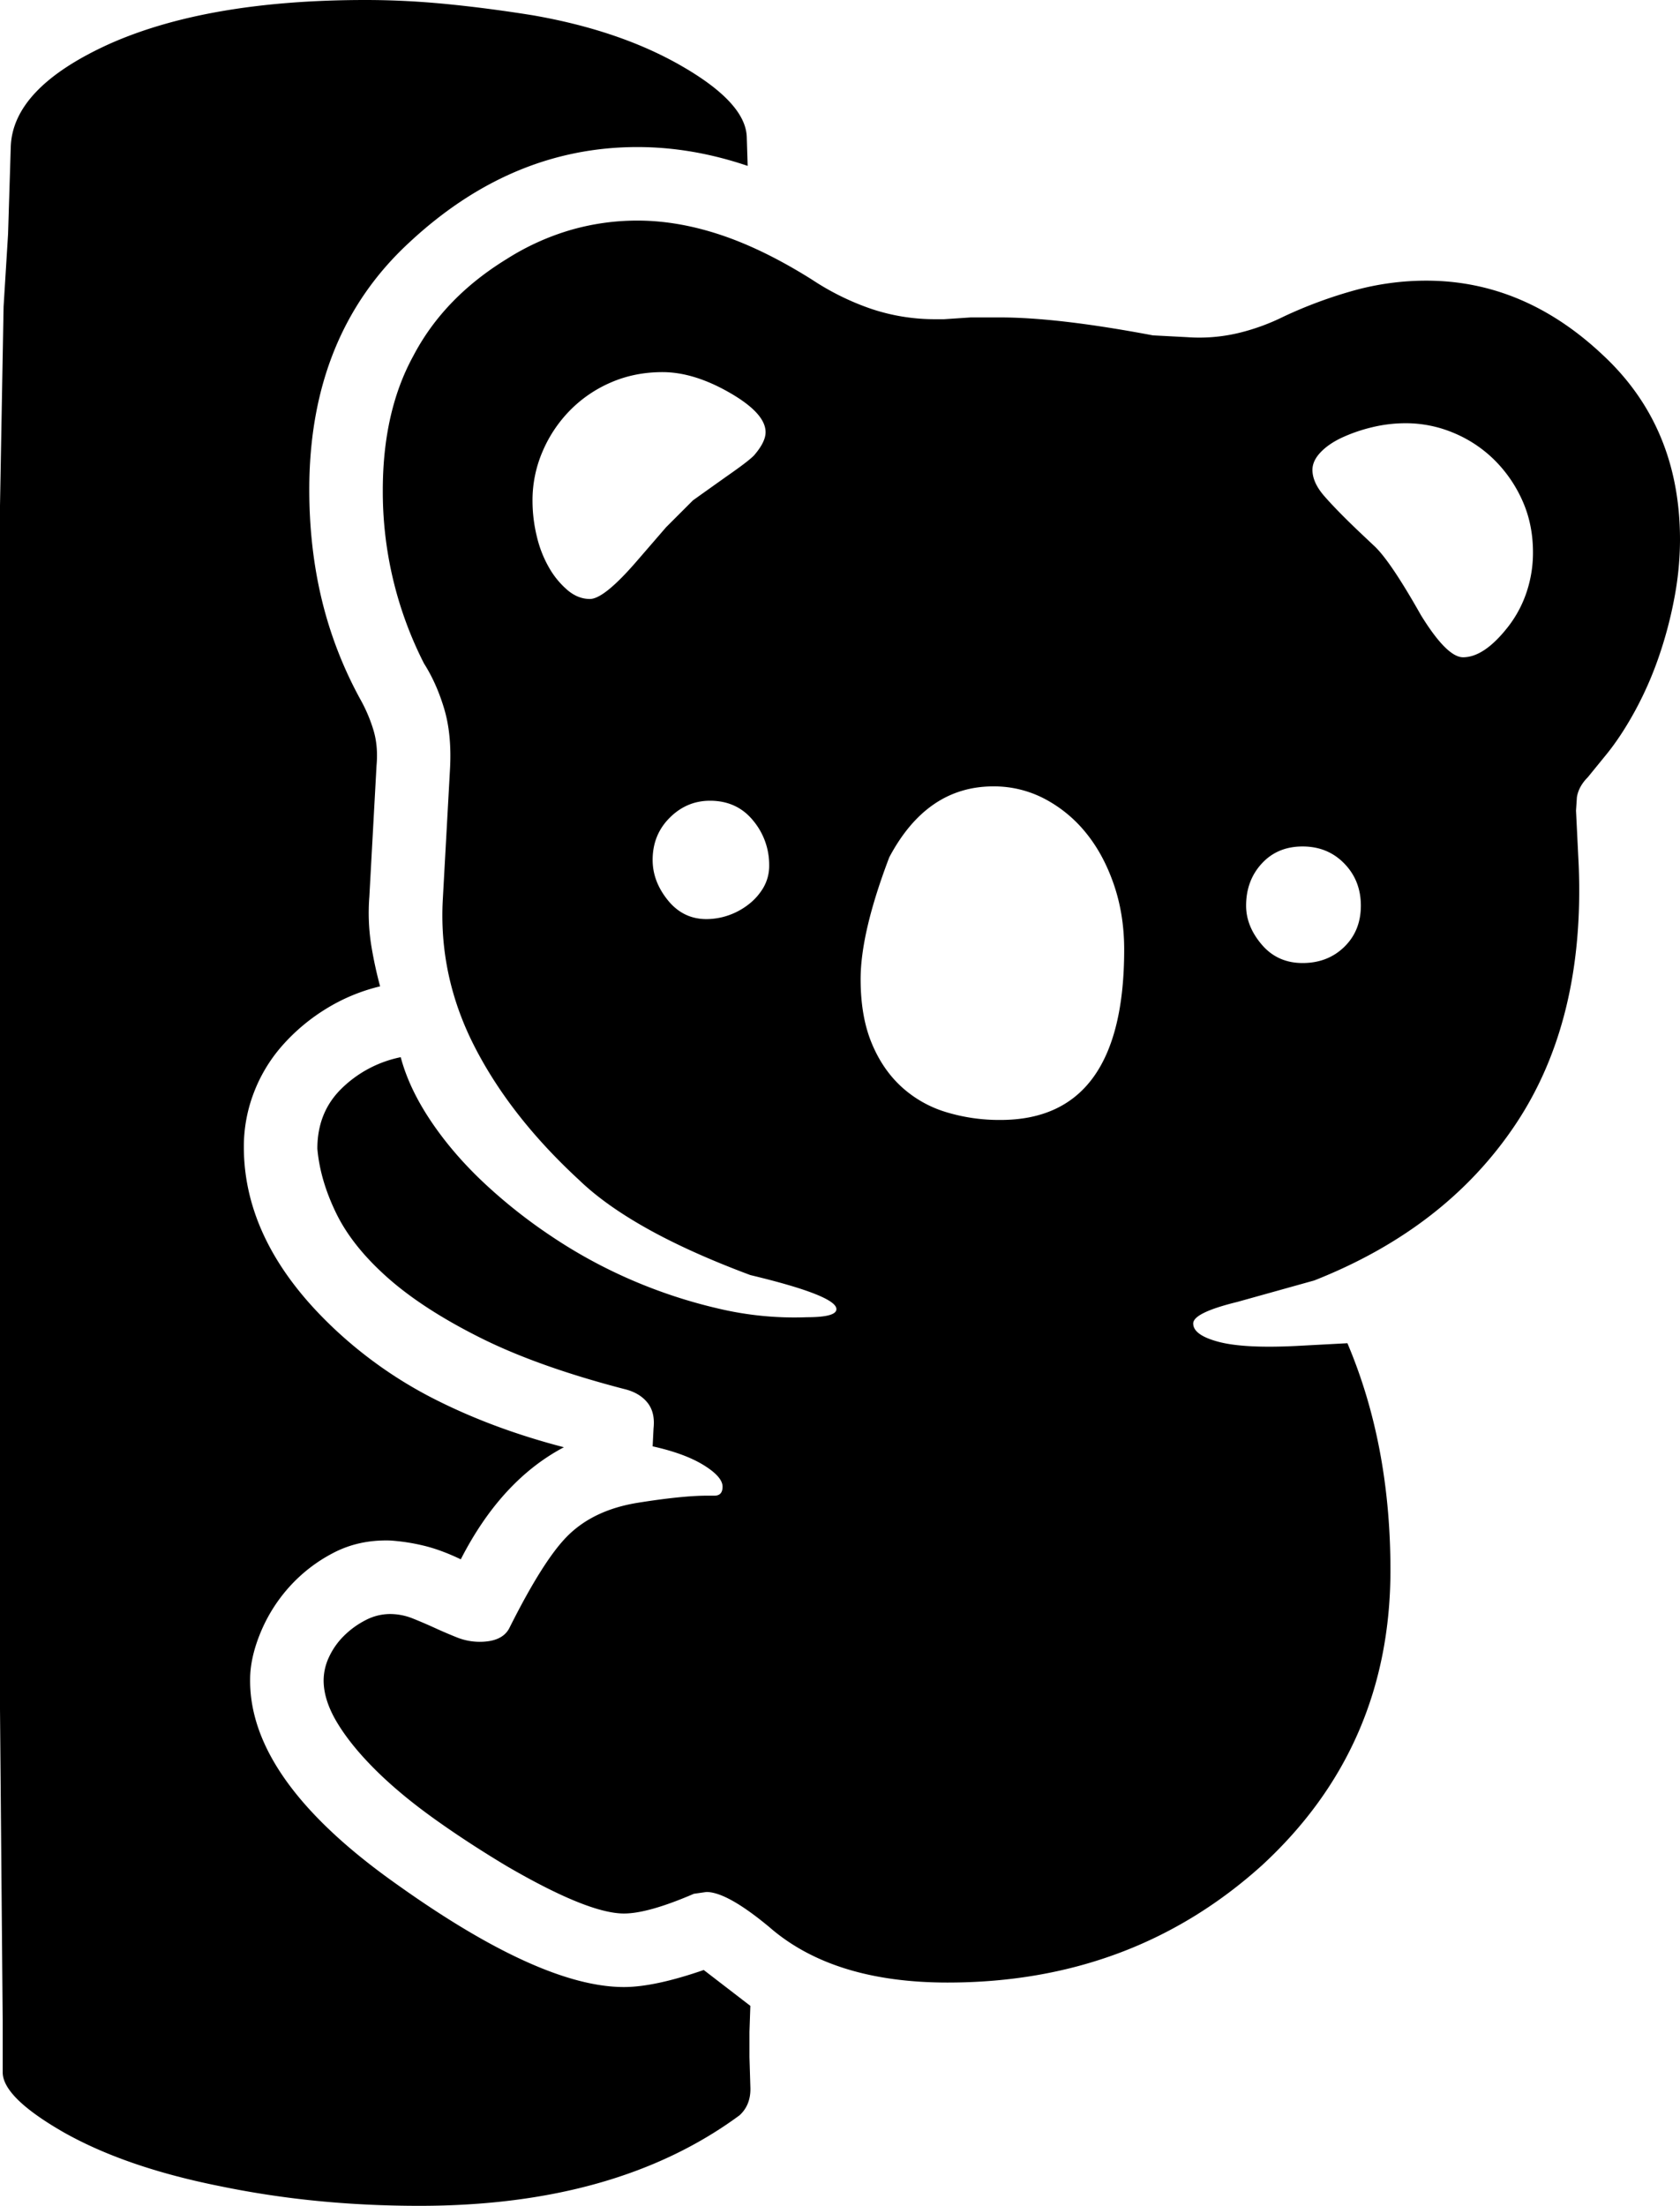 <svg viewBox="0 0 1874 2460" xmlns="http://www.w3.org/2000/svg"><path d="m1710 616q0-31-11.5-57a148.93 148.93 0 0 0 -31-45.5 141.79 141.79 0 0 0 -45.5-30.5 137.28 137.28 0 0 0 -54-11 158.06 158.06 0 0 0 -37.5 4.5 179.22 179.22 0 0 0 -33.5 11.5q-15 7-24 16.5t-9 19.5q0 14 13 29t37 38l18 17q18 16 53 78 29 47 47 47 24 0 51-35a129.39 129.39 0 0 0 20-38 138.14 138.14 0 0 0 7-44zm-320 394q0 23 17.5 43.5t45.5 20.5q28 0 46.5-18t18.5-46q0-28-18.5-47t-46.5-19q-28 0-45.5 19t-17.5 47zm-136 49q0-39-11.5-72.5t-31-57.5a147.72 147.72 0 0 0 -46-38 121.25 121.25 0 0 0 -57.5-14q-74 0-116 79-32 84-32 136 0 41 12 70.5t33 49a128.62 128.62 0 0 0 49.5 28.5 203.19 203.19 0 0 0 61.5 9q138 0 138-190zm-466-34a75.41 75.41 0 0 0 24-4 77.45 77.45 0 0 0 22.5-12 65.81 65.81 0 0 0 17-19 48.24 48.24 0 0 0 6.5-25 76.81 76.81 0 0 0 -18-50q-18-22-48-22-26 0-45 19t-19 47q0 24 17 45t43 21zm-130-357q16 0 53-43l32-37 30-30q28-20 45-32t23-18q13-15 13-26 0-21-40-44t-75-23q-31 0-57.5 11.5a143.12 143.12 0 0 0 -46 31.5 147.7 147.7 0 0 0 -30.5 46 137.28 137.28 0 0 0 -11 54 168.55 168.55 0 0 0 5 41 128 128 0 0 0 14 35 94.08 94.08 0 0 0 20.5 24.5q11.5 9.5 24.5 9.5zm1216-66a351.57 351.57 0 0 1 -6.5 66 460.78 460.78 0 0 1 -17.5 65.5 394.22 394.22 0 0 1 -26 59q-15 27.5-31 47.5l-22 27a46.15 46.15 0 0 0 -8 10.5 36.47 36.47 0 0 0 -4 11.5l-1 15 3 61q7 173-70.5 289t-224.5 174l-86 24q-49 12-49 24 0 13 28.5 20.5t87.5 4.5l56-3q48 113 48 253 0 197-143 329-145 131-351 131-128 0-199-62-47-39-70-39l-14 2q-51 22-78 22-40 0-131-53-45-27-82.5-54t-64.5-54q-27-27-42-52t-15-47a61.59 61.59 0 0 1 6-26 81.11 81.11 0 0 1 16.5-23.5 96.64 96.64 0 0 1 24-17.5 59.1 59.1 0 0 1 27.5-7 68.15 68.15 0 0 1 25.5 5q12.5 5 24.5 10.5t24.5 10.5a68.15 68.15 0 0 0 25.5 5q25 0 33-15 38-76 65-103 29-29 78-37 25-4 44.5-6t33.5-2h8q9 0 9-10 0-11-21-24t-57-21l1-20q2-18-7-29t-26-15q-96-25-160-57t-103.5-67q-39.5-35-57.5-72t-21-72q0-41 27.5-67.5a131.49 131.49 0 0 1 65.5-34.5q9 34 32.5 69.5t57.5 68a581.56 581.56 0 0 0 77 61.5 554.93 554.93 0 0 0 90.5 49.5 565.62 565.62 0 0 0 97.5 32 367.53 367.53 0 0 0 98 9.5q33 0 33-9 0-15-96-38-67-25-114.5-51.5t-76.5-54.5q-77-71-117-149.5t-35-164.5l8-145q2-38-6.5-66.5t-22.5-50.5a422 422 0 0 1 -46-193q0-88 34-150 34-65 104-108a279.26 279.26 0 0 1 71.5-32.5 268.16 268.16 0 0 1 74.5-10.5q45 0 93 16t102 50a288.8 288.8 0 0 0 66 32.5 223.14 223.14 0 0 0 72 11.5h9l30-2h32q33 0 75.5 5t95.5 15l38 2a188.9 188.9 0 0 0 57-4.5 238.19 238.19 0 0 0 51-18.5 499.19 499.19 0 0 1 80-29.5 302.58 302.58 0 0 1 79-10.5q109 0 197 83 86 80 86 206zm-1089 1595 52 40-1 29v28l1 33q1 20-12 32-137 101-357 101-59 0-114.5-5.5a1038.23 1038.23 0 0 1 -108.5-16.5q-105-21-174-60-68-39-68-67v-58l-3-347v-1342l4-222 5-81 3-97q2-66 110-115 110-49 286-49 44 0 90 4.5t96 12.5q98 17 167 57 71 41 72 79l1 32q-62-21-123-21-140 0-254 106-112 103-112 276 0 65 14 123a450.48 450.48 0 0 0 43 111 171.38 171.38 0 0 1 14.5 34q5.5 18 3.5 40l-8 146a232.9 232.9 0 0 0 2 53.5 457.32 457.32 0 0 0 10 46.5 205.58 205.58 0 0 0 -61 25.5 215.12 215.12 0 0 0 -48.5 41 172.08 172.08 0 0 0 -31.5 52.5 167.85 167.85 0 0 0 -11 60q0 108 101 203a479.7 479.7 0 0 0 115 80q64 32 141 52-70 37-115 125-23-11-42.5-15.5a221 221 0 0 0 -36.5-5.5q-35-1-63.5 14a172.77 172.77 0 0 0 -49 38 177.49 177.49 0 0 0 -32 51q-11.5 28-11.5 52-1 112 163 228 161 115 254 115 34 0 89-19z"/></svg>